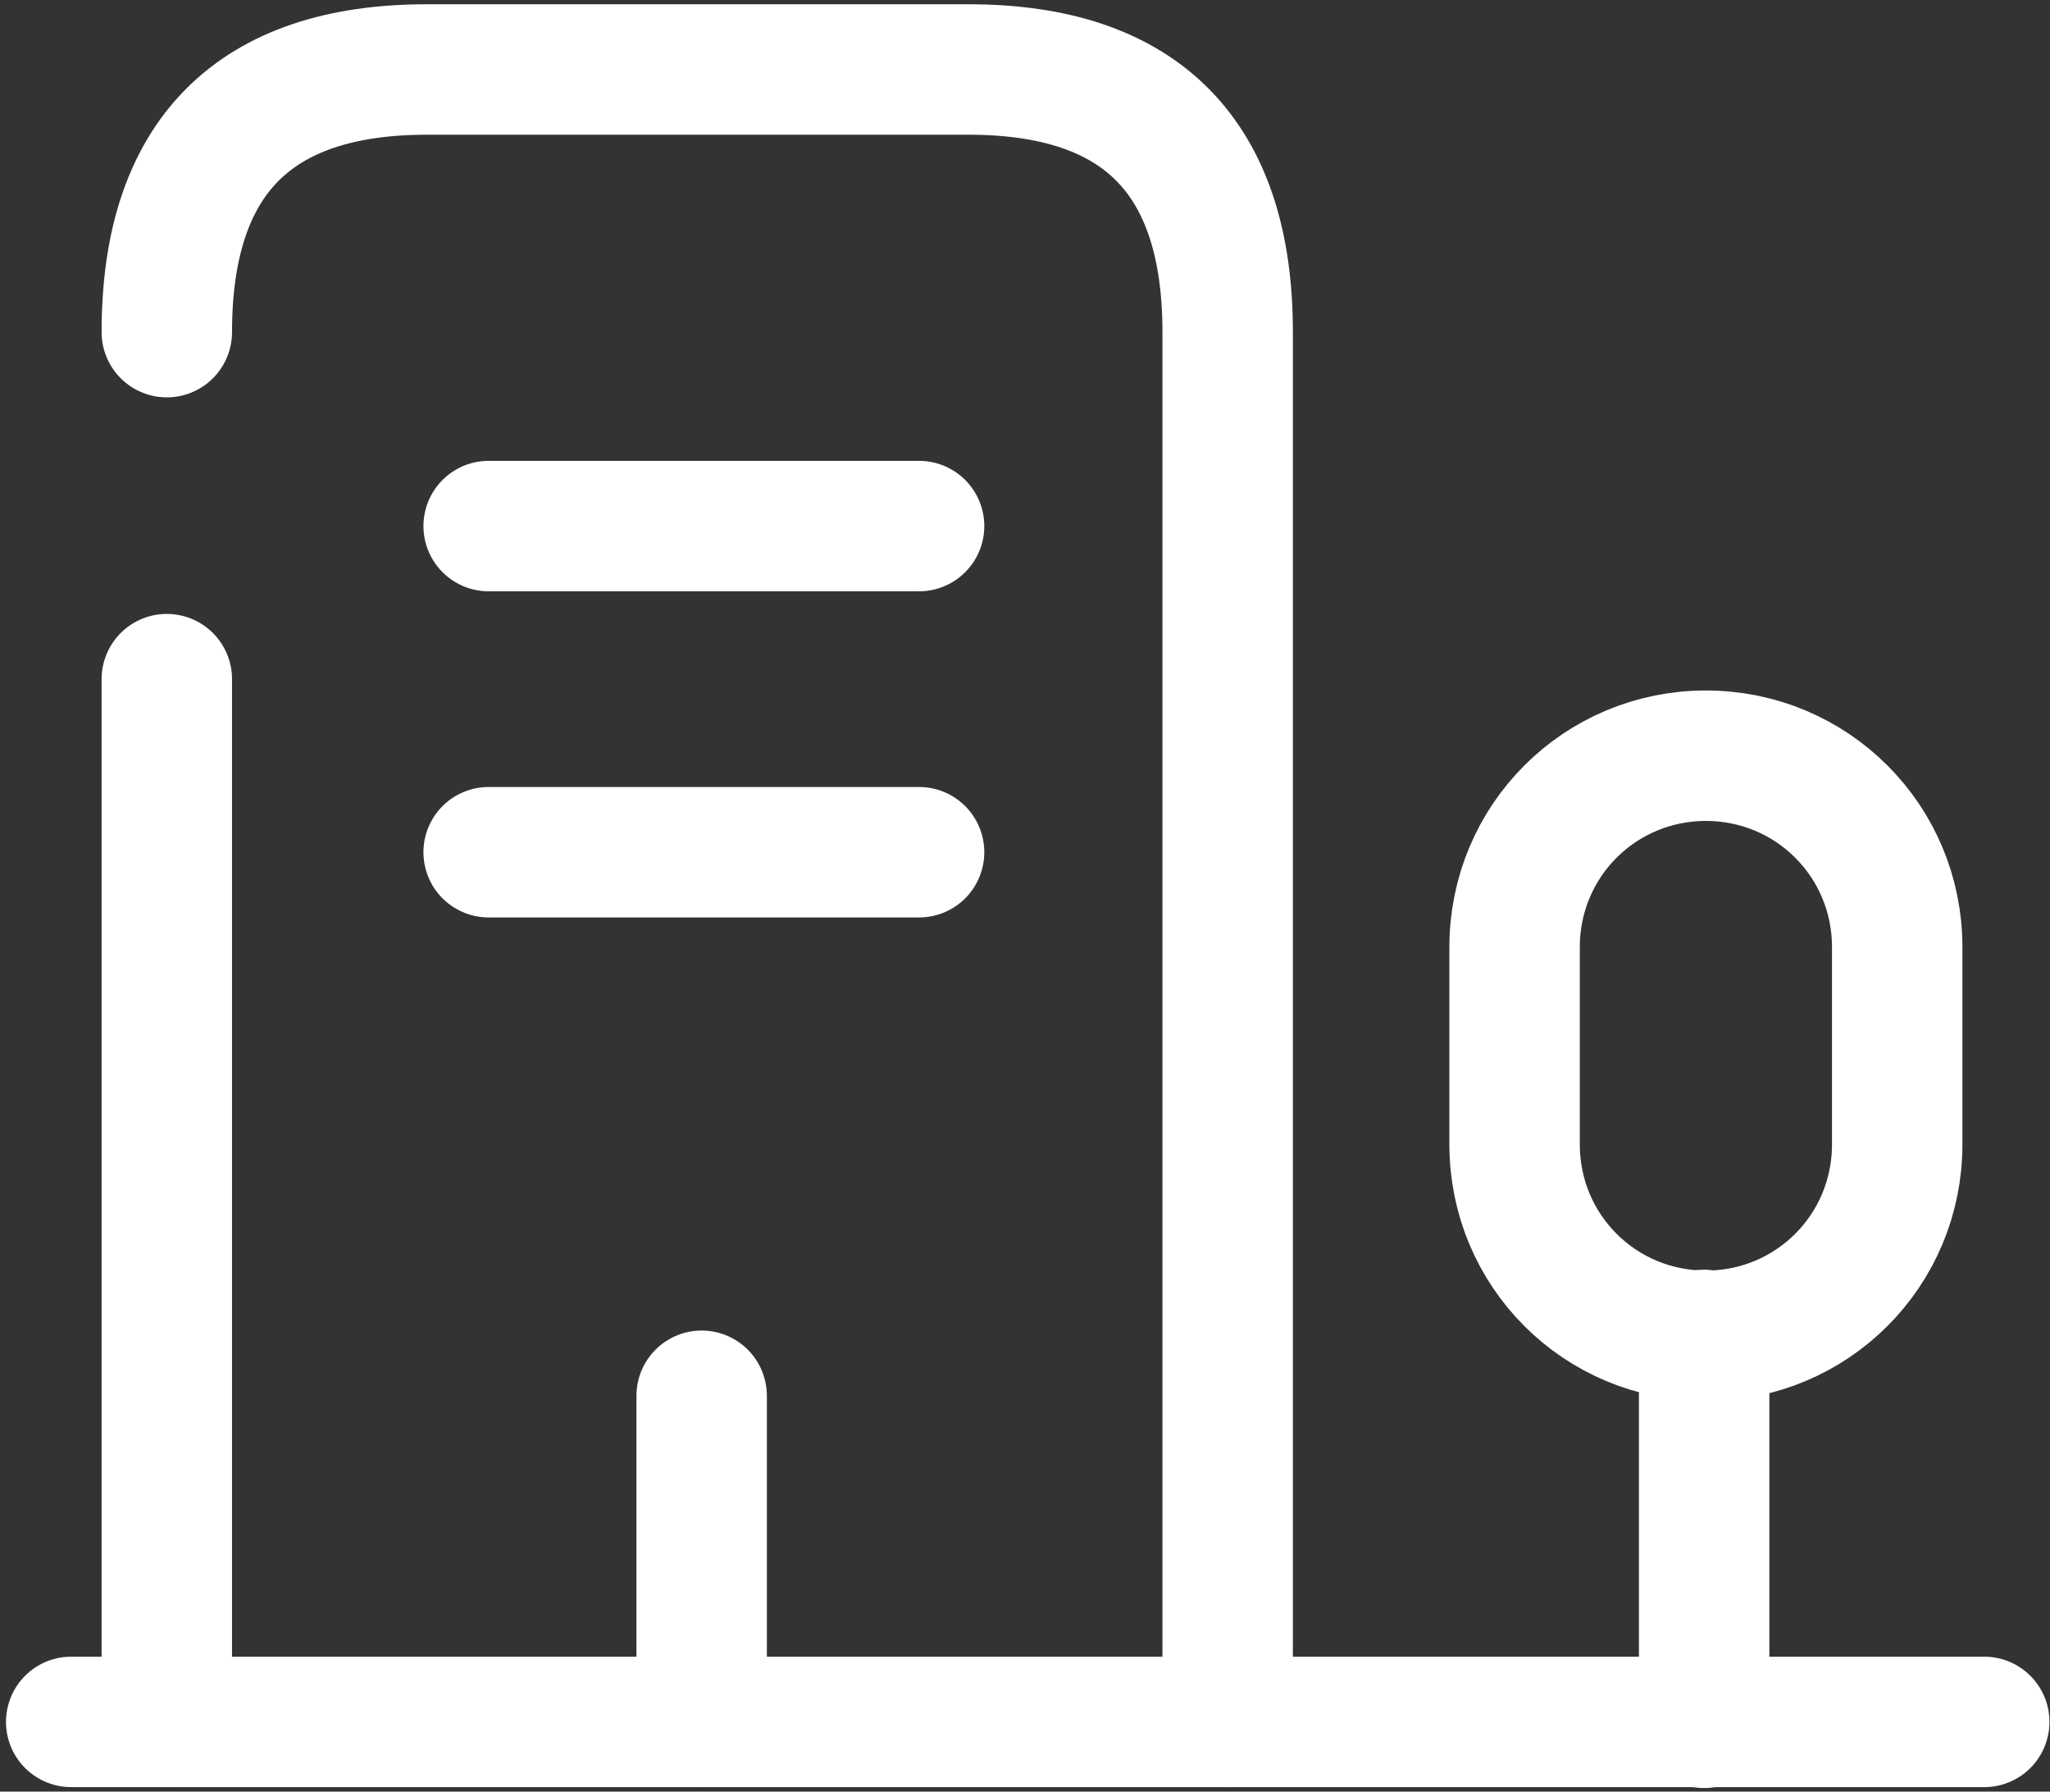 <?xml version="1.0" encoding="UTF-8"?>
<svg fill="none" viewBox="0 0 317 277" xmlns="http://www.w3.org/2000/svg">
<rect x="0" y="0" width="317" height="277" fill="#333333" stroke="none"/>
<path d="m11.01 266.22h295.82" stroke="#ffffff" stroke-linecap="round" stroke-linejoin="round" stroke-miterlimit="10" stroke-width="20.169"/>
<path d="m263.52 266.36v-59.972" stroke="#ffffff" stroke-linecap="round" stroke-linejoin="round" stroke-miterlimit="10" stroke-width="20.169"/>
<path d="m263.79 116.84c-16.404 0-29.582 13.177-29.582 29.581v30.523c0 16.405 13.178 29.582 29.582 29.582s29.582-13.177 29.582-29.582v-30.523c0-16.404-13.178-29.581-29.582-29.581z" stroke="#ffffff" stroke-linecap="round" stroke-linejoin="round" stroke-miterlimit="10" stroke-width="20.169"/>
<path d="m25.795 51.352c0-27.027 13.447-40.608 40.205-40.608h83.77c26.758 0 40.07 13.581 40.07 40.608v214.87" stroke="#ffffff" stroke-linecap="round" stroke-linejoin="round" stroke-miterlimit="10" stroke-width="20.169"/>
<path d="m25.795 266.22v-161.22" stroke="#ffffff" stroke-linecap="round" stroke-linejoin="round" stroke-miterlimit="10" stroke-width="20.169"/>
<path d="m75.562 81.336h66.559" stroke="#ffffff" stroke-linecap="round" stroke-linejoin="round" stroke-miterlimit="10" stroke-width="20.169"/>
<path d="m75.562 131.76h66.559" stroke="#ffffff" stroke-linecap="round" stroke-linejoin="round" stroke-miterlimit="10" stroke-width="20.169"/>
<path d="m108.5 266.22v-50.423" stroke="#ffffff" stroke-linecap="round" stroke-linejoin="round" stroke-miterlimit="10" stroke-width="20.169"/>
</svg>
